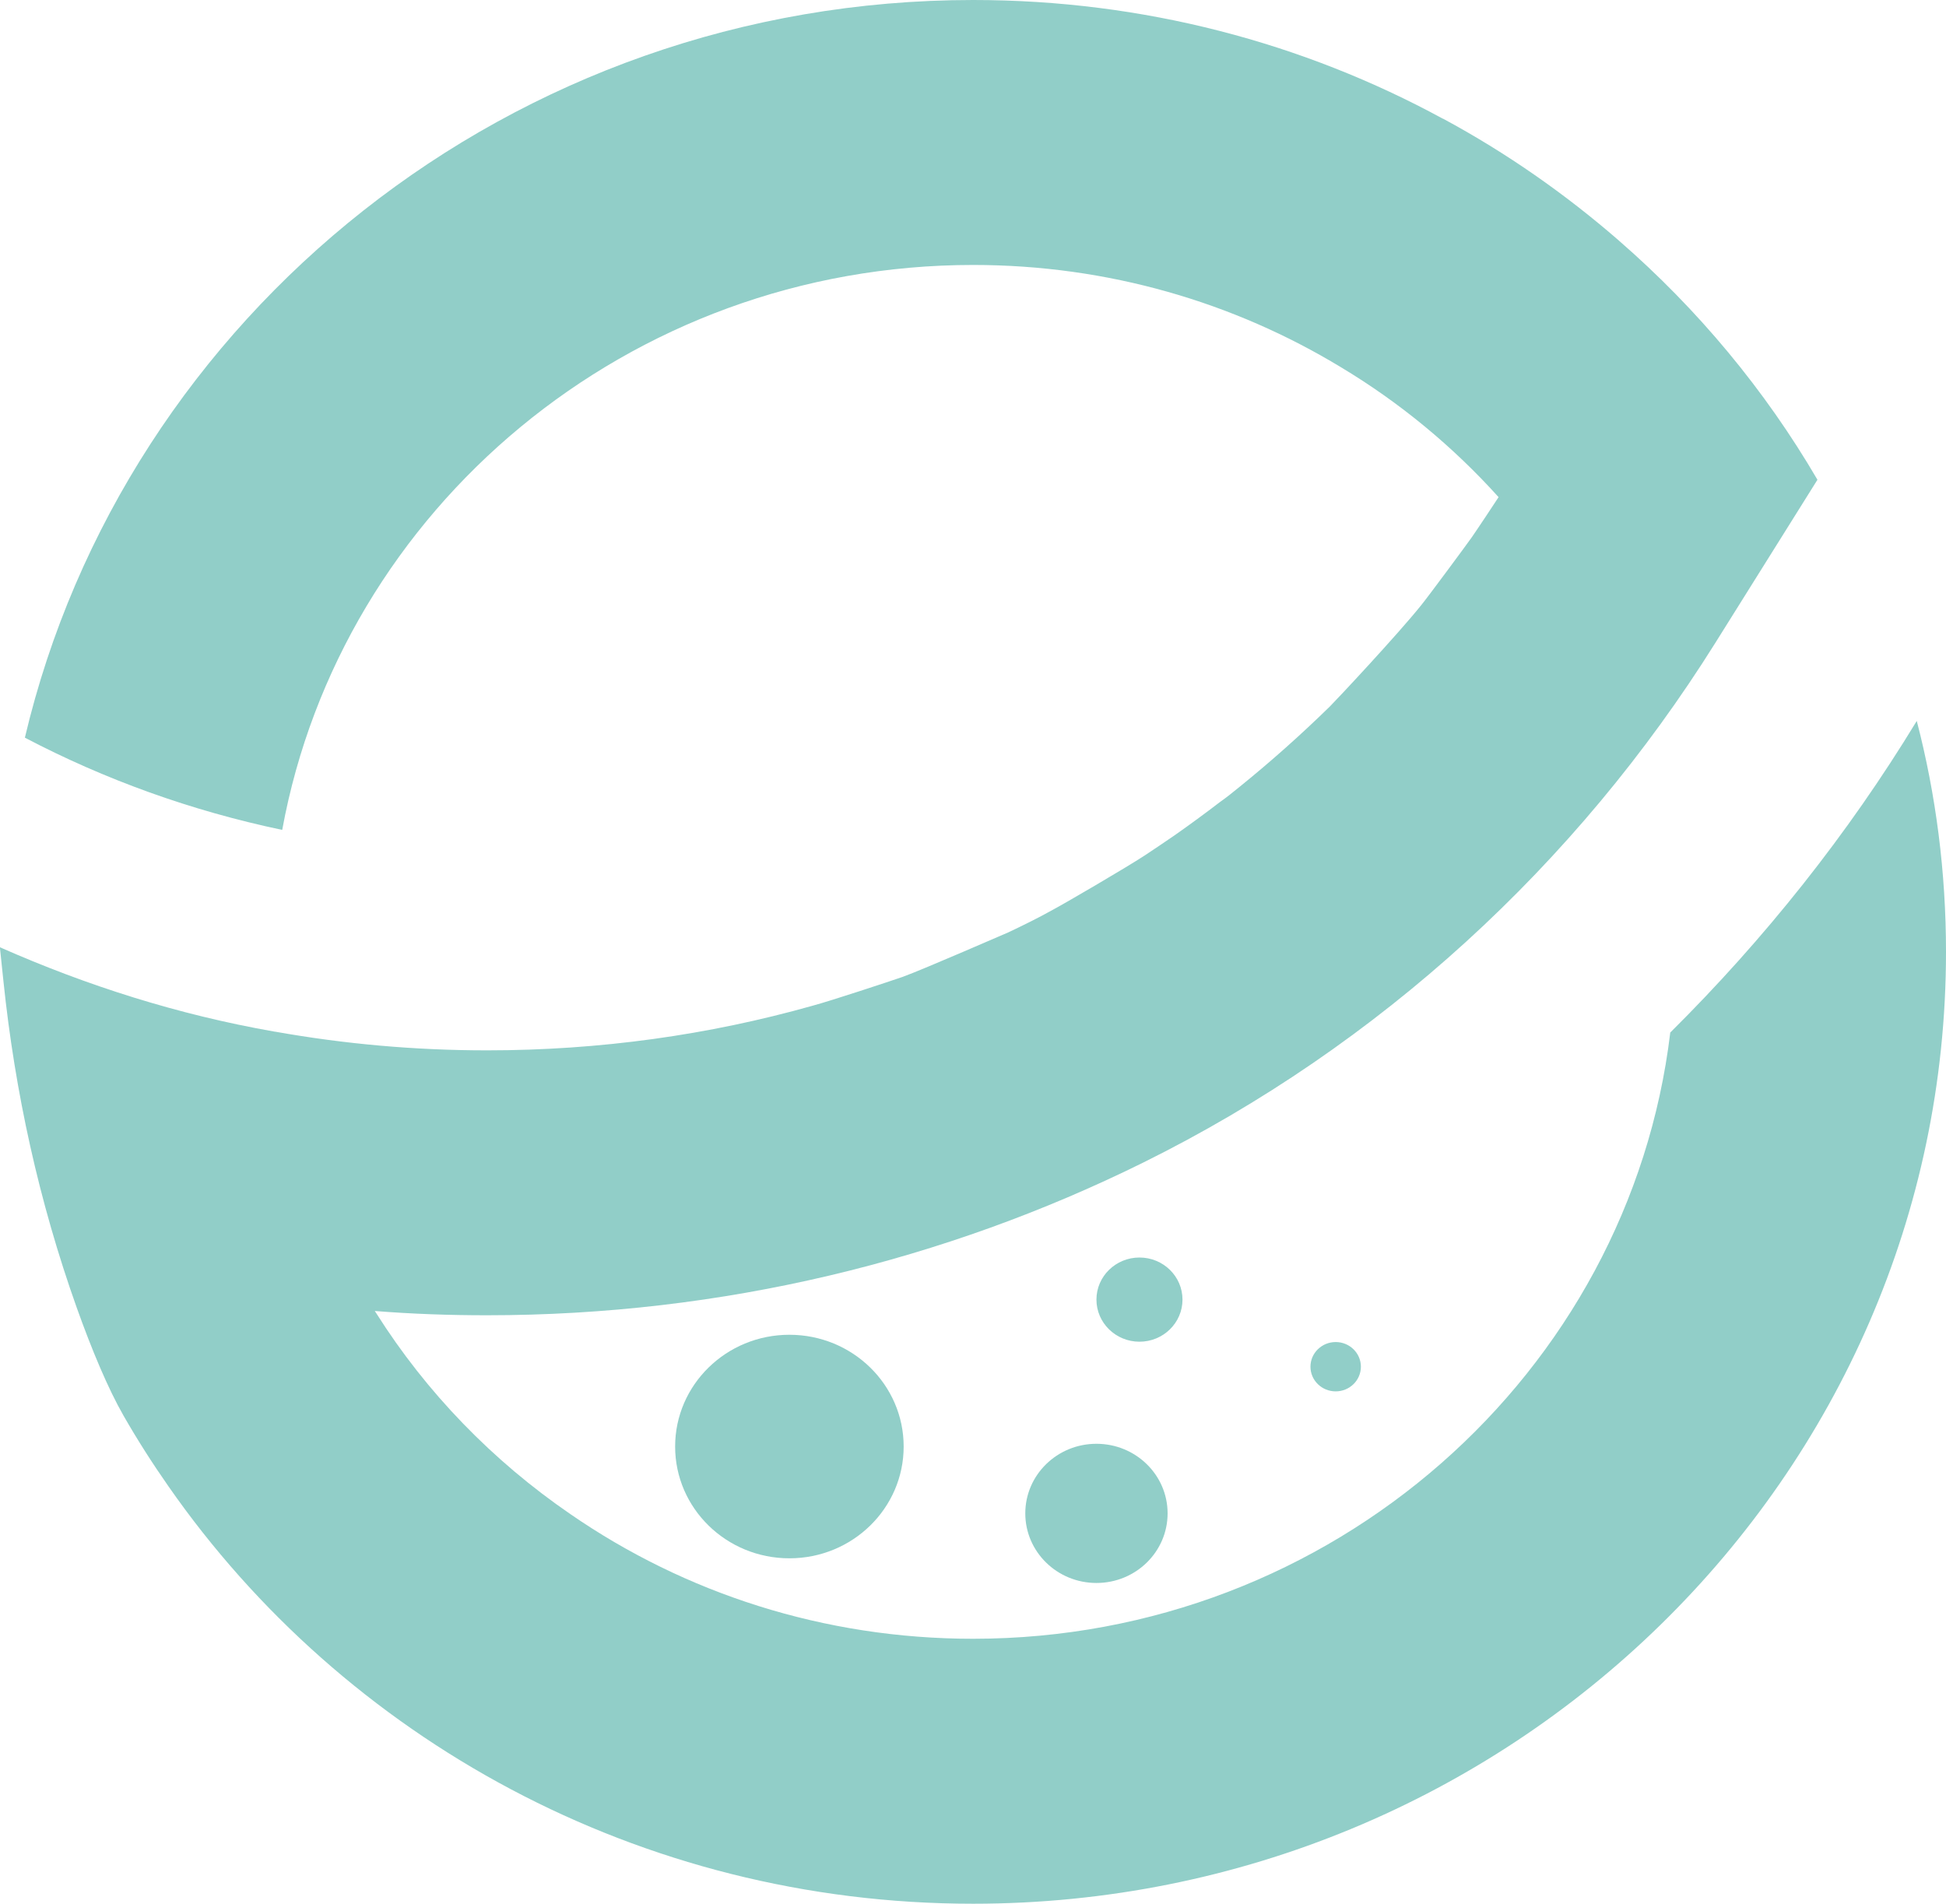 <svg width="46" height="45" viewBox="0 0 46 45" fill="none" xmlns="http://www.w3.org/2000/svg">
<path d="M18.66 36.835C20.152 36.835 21.361 35.652 21.361 34.193C21.361 32.734 20.152 31.551 18.66 31.551C17.168 31.551 15.959 32.734 15.959 34.193C15.959 35.652 17.168 36.835 18.66 36.835Z" fill="#91CEC8"/>
<path d="M25.918 37.418C26.847 37.418 27.6 36.682 27.6 35.773C27.6 34.864 26.847 34.128 25.918 34.128C24.989 34.128 24.236 34.864 24.236 35.773C24.236 36.682 24.989 37.418 25.918 37.418Z" fill="#91CEC8"/>
<path d="M31.573 32.889C31.902 32.889 32.169 32.628 32.169 32.306C32.169 31.984 31.902 31.723 31.573 31.723C31.244 31.723 30.977 31.984 30.977 32.306C30.977 32.628 31.244 32.889 31.573 32.889Z" fill="#91CEC8"/>
<path d="M26.935 31.715C27.497 31.715 27.952 31.269 27.952 30.72C27.952 30.17 27.497 29.725 26.935 29.725C26.374 29.725 25.918 30.17 25.918 30.72C25.918 31.269 26.374 31.715 26.935 31.715Z" fill="#91CEC8"/>
<path d="M0.081 23.192C0.354 25.82 0.924 28.411 1.812 30.905C2.172 31.914 2.555 32.826 2.92 33.463C3.247 34.034 3.602 34.59 3.979 35.129C8.121 41.08 15.1 45 23.002 45C35.685 45 46 34.904 46 22.502C46 20.617 45.763 18.788 45.309 17.041C43.676 19.728 41.711 22.195 39.482 24.407C38.516 32.462 31.492 38.737 23.002 38.737C19.467 38.737 16.183 37.653 13.487 35.793C11.649 34.534 10.08 32.918 8.897 31.046L8.859 30.989C9.736 31.059 10.62 31.09 11.509 31.09C17.083 31.09 22.352 29.79 27.017 27.484C32.611 24.717 37.27 20.429 40.545 15.2L42.96 11.342V11.338C41.719 9.214 40.13 7.306 38.273 5.692L38.267 5.686C36.999 4.584 35.61 3.613 34.111 2.805H34.105C30.815 1.015 27.031 0 23.004 0C12.1 0 2.944 7.46 0.588 17.437C2.476 18.427 4.518 19.165 6.671 19.617C8.06 12.032 14.854 6.263 23.004 6.263C26.192 6.263 29.169 7.147 31.698 8.681C33.087 9.514 34.343 10.553 35.418 11.745L35.424 11.751C35.335 11.888 34.912 12.527 34.784 12.709C34.656 12.891 33.734 14.137 33.594 14.306C33.037 15.002 31.571 16.567 31.436 16.699C30.757 17.363 30.047 17.996 29.304 18.597C29.15 18.722 28.997 18.847 28.837 18.959C28.485 19.229 28.126 19.492 27.761 19.748C27.531 19.905 27.3 20.062 27.064 20.218C26.596 20.524 25.143 21.37 24.893 21.502C24.547 21.696 24.188 21.872 23.831 22.041C23.779 22.06 21.865 22.899 21.333 23.093C21.064 23.186 19.643 23.657 19.201 23.775C16.755 24.465 14.175 24.828 11.512 24.828C9.808 24.828 8.138 24.677 6.518 24.389L6.482 24.384C4.202 23.983 2.055 23.299 0 22.392V22.417L0.081 23.192Z" fill="#91CEC8"/>
</svg>
